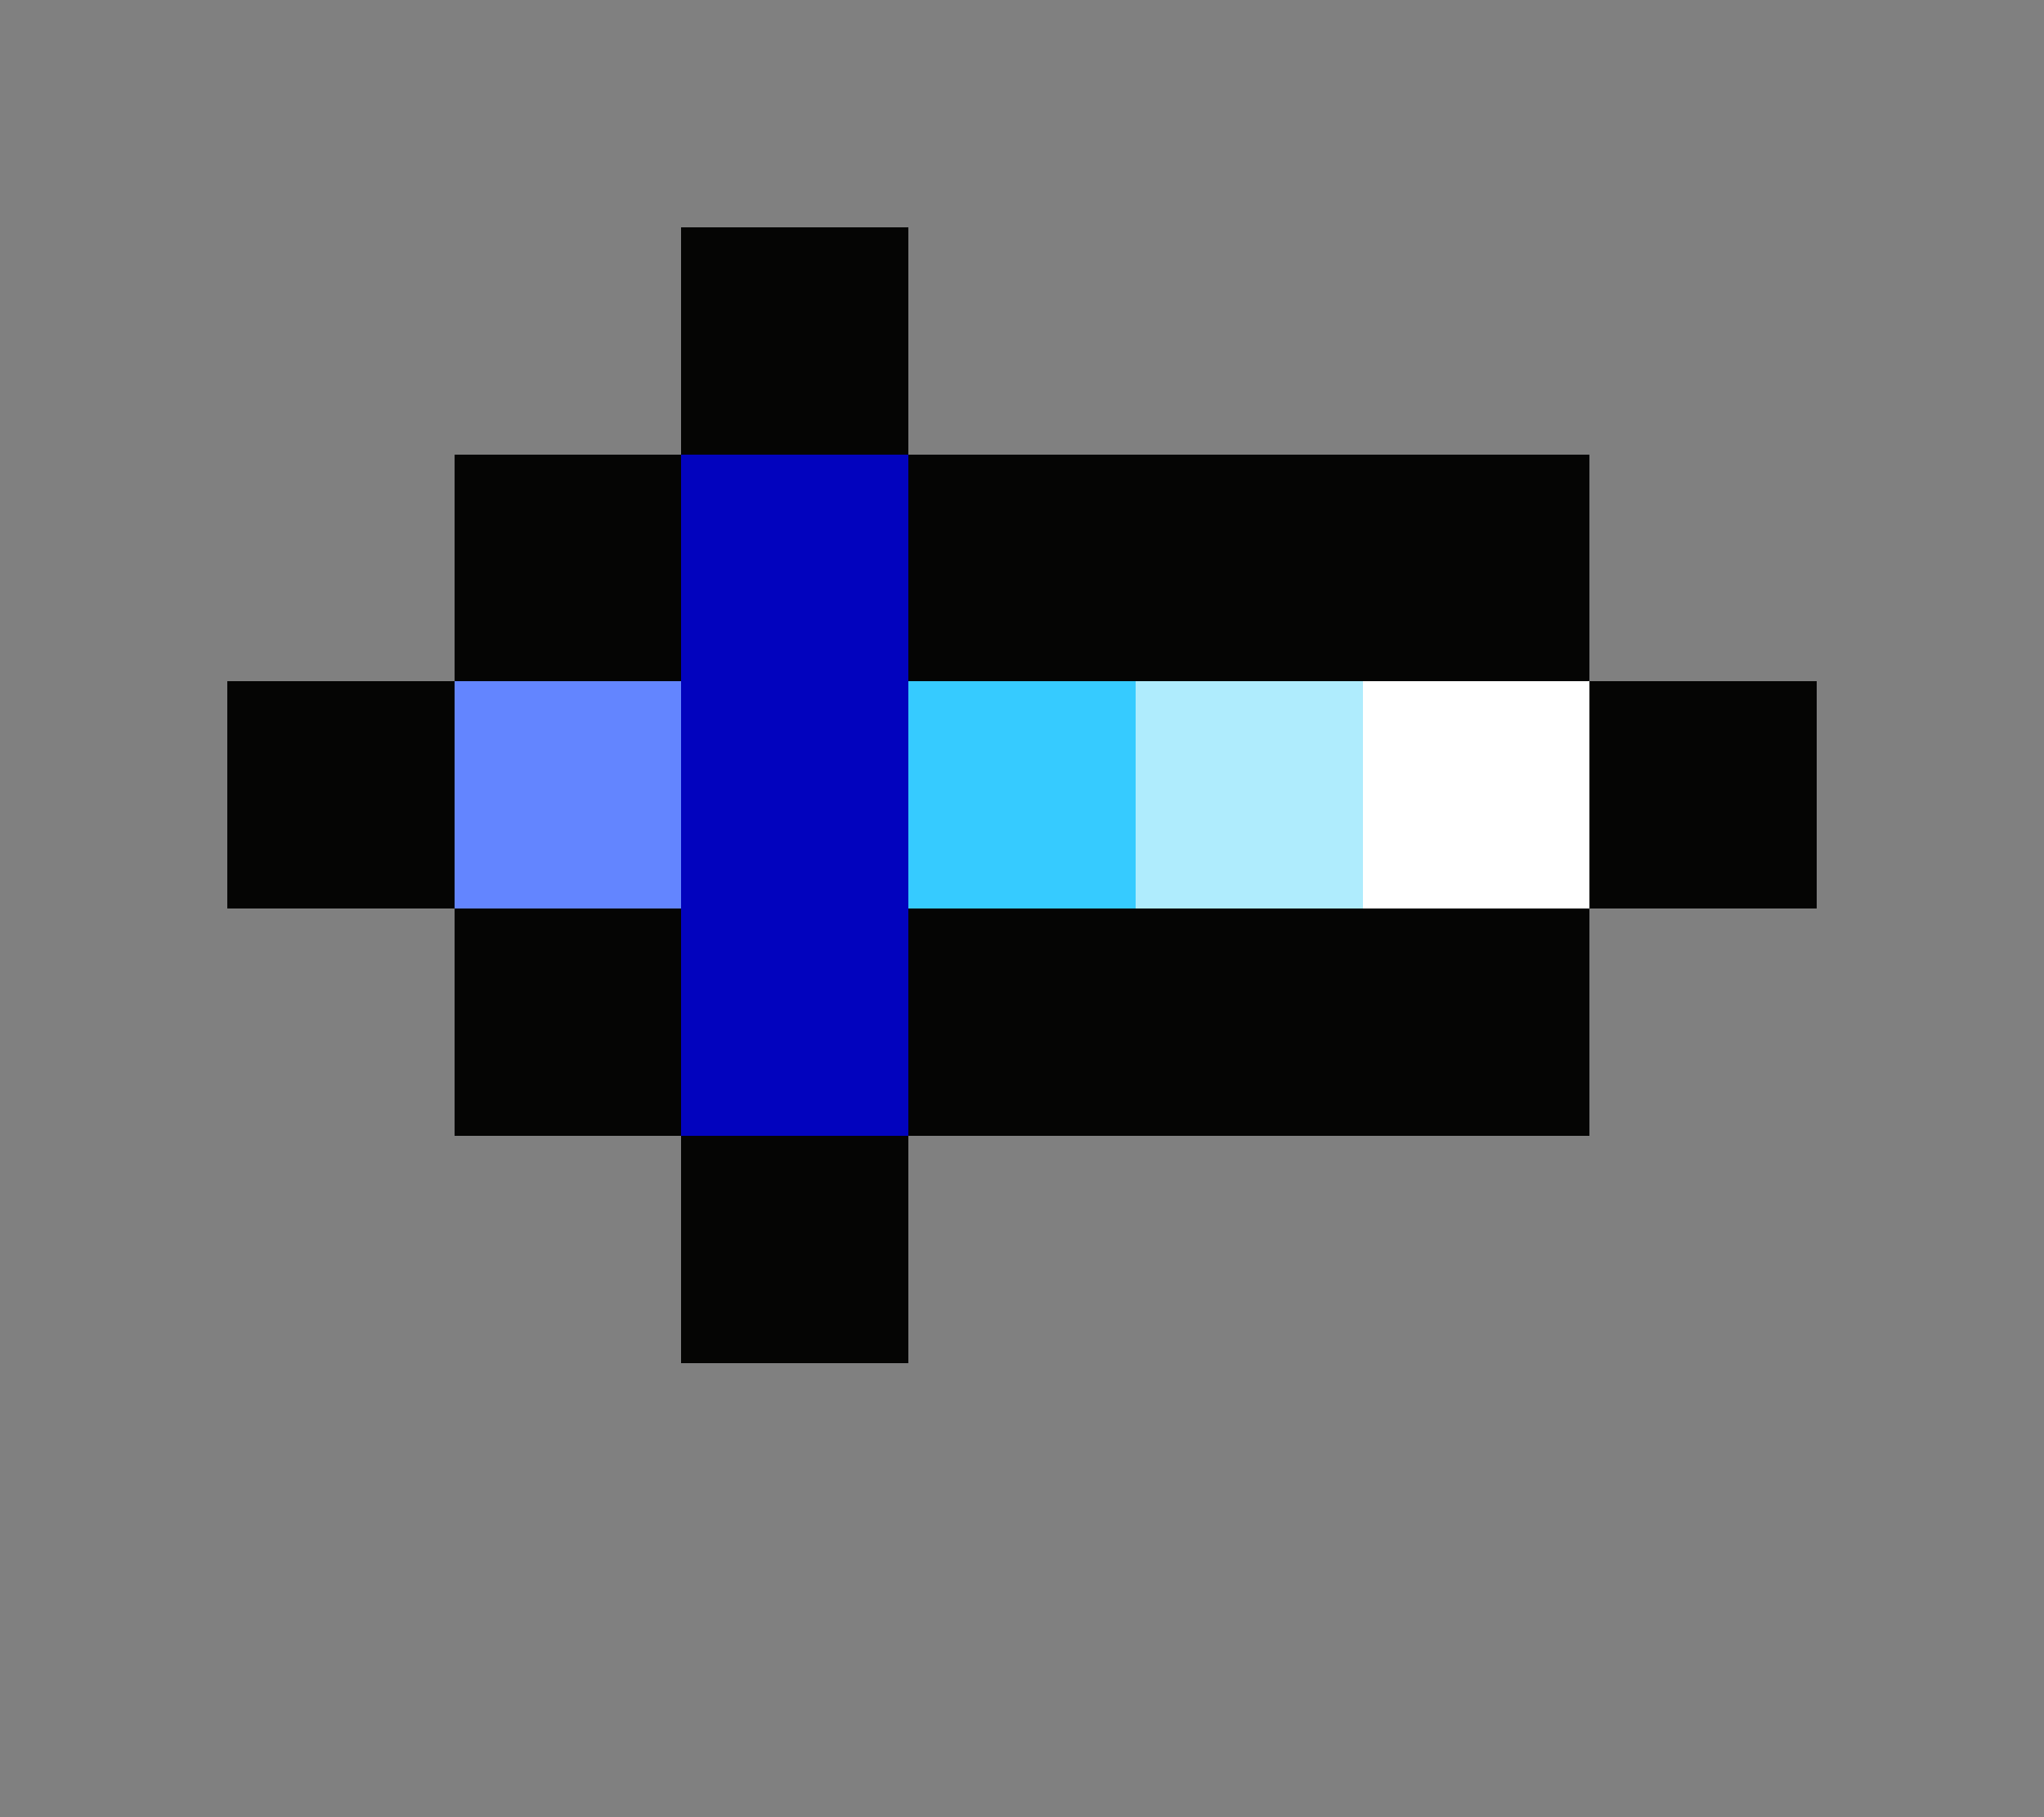 <svg xmlns="http://www.w3.org/2000/svg" viewBox="0 -0.5 9 8" shape-rendering="crispEdges">
<rect x="0" y="-0.5" width="9" height="8" fill="#808080" stroke="none"/>
<path stroke="#050504" d="M3 1h1M2 2h1M4 2h3M1 3h1M7 3h1M2 4h1M4 4h3M3 5h1" />
<path stroke="#0203be" d="M3 2h1M3 3h1M3 4h1" />
<path stroke="#6385ff" d="M2 3h1" />
<path stroke="#36cbff" d="M4 3h1" />
<path stroke="#afecfd" d="M5 3h1" />
<path stroke="#ffffff" d="M6 3h1" />
</svg>